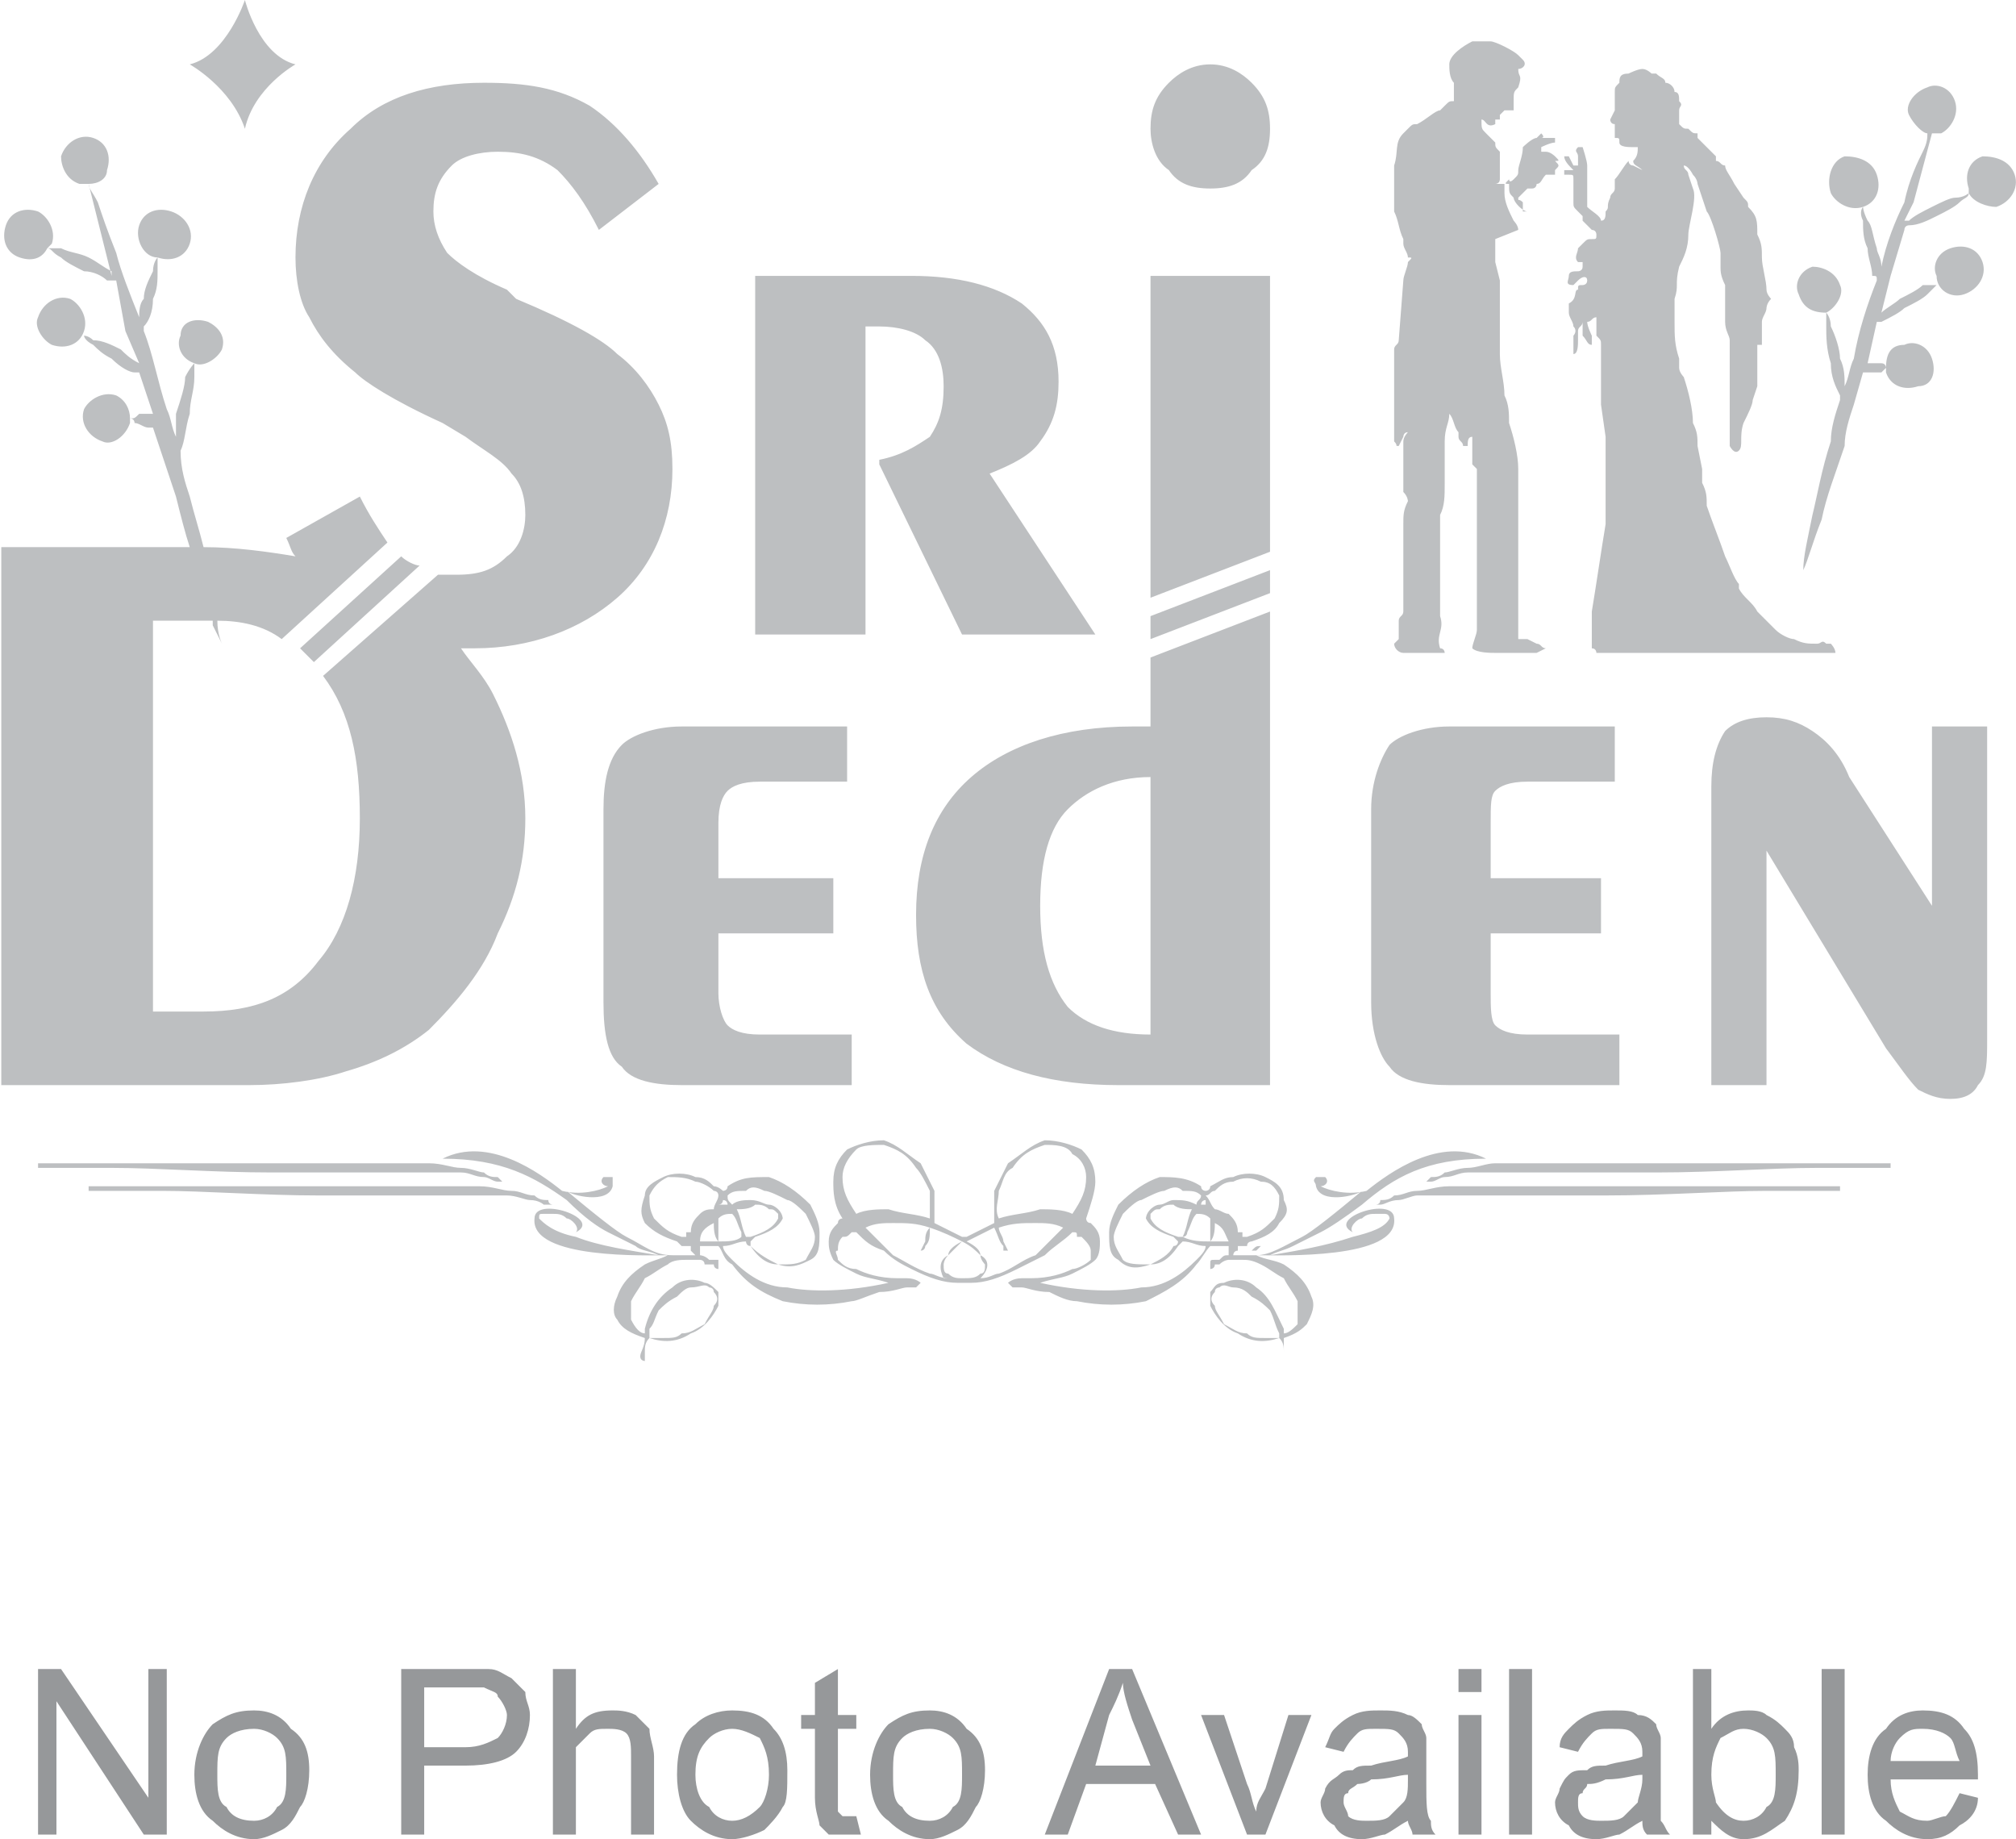 <?xml version="1.0" encoding="UTF-8"?>
<!DOCTYPE svg PUBLIC "-//W3C//DTD SVG 1.1//EN" "http://www.w3.org/Graphics/SVG/1.1/DTD/svg11.dtd">
<!-- Creator: CorelDRAW X7 -->
<svg xmlns="http://www.w3.org/2000/svg" xml:space="preserve" width="2.127in" height="1.94in" version="1.1" style="shape-rendering:geometricPrecision; text-rendering:geometricPrecision; image-rendering:optimizeQuality; fill-rule:evenodd; clip-rule:evenodd"
viewBox="0 0 438 400"
 xmlns:xlink="http://www.w3.org/1999/xlink">
 <defs>
  <style type="text/css">
   <![CDATA[
    .fil0 {fill:#BDBFC1}
    .fil1 {fill:#96989A;fill-rule:nonzero}
   ]]>
  </style>
 </defs>
 <g id="Layer_x0020_1">
  <path class="fil0" d="M438 38c1,3 -1,6 -4,7 -2,0 -5,-1 -6,-3 0,1 -1,1 -2,2 -1,1 -3,2 -5,3 -2,1 -4,2 -6,2 0,0 -1,0 -1,1l-3 10 -2 8c1,-1 3,-2 4,-3 2,-1 4,-2 5,-3 2,0 3,0 3,0 0,0 -1,1 -2,2 -1,1 -3,2 -5,3 -1,1 -3,2 -5,3 0,0 0,0 -1,0l-2 9 0 0c0,0 0,0 1,0 1,0 1,0 2,0 1,0 1,1 1,1 0,-3 1,-5 4,-5 2,-1 5,0 6,3 1,3 0,6 -3,6 -3,1 -6,0 -7,-3 0,0 0,-1 0,-1 0,0 0,0 -1,1 0,0 -1,0 -2,0 -1,0 -1,0 -2,0l-2 7c-1,3 -2,6 -2,9 -2,6 -4,11 -5,16 -2,5 -3,9 -4,11 -1,3 -1,4 -1,4 0,0 0,-1 1,-4 0,-3 1,-7 2,-12 1,-4 2,-10 4,-16 0,-3 1,-6 2,-9 0,0 0,0 0,-1 -1,-2 -2,-4 -2,-7 -1,-3 -1,-6 -1,-8 0,-2 0,-3 0,-3 0,0 1,1 1,3 1,2 2,5 2,7 1,2 1,4 1,6 1,-2 1,-4 2,-6 1,-6 3,-12 5,-17 0,-1 0,-1 -1,-1 0,-2 -1,-4 -1,-6 -1,-2 -1,-4 -1,-6 -1,-2 0,-3 0,-3 -3,1 -6,-1 -7,-3 -1,-3 0,-7 3,-8 3,0 6,1 7,4 1,3 0,6 -3,7 0,0 0,1 1,3 1,1 1,3 2,6 0,1 1,2 1,4 1,-5 3,-10 5,-14 1,-5 3,-9 4,-11 1,-2 1,-3 1,-4 -1,0 -3,-2 -4,-4 -1,-2 1,-5 4,-6 2,-1 5,0 6,3 1,3 -1,6 -3,7 -1,0 -2,0 -2,0l-4 15 -2 4c1,0 1,0 1,0 1,-1 3,-2 5,-3 2,-1 4,-2 5,-2 2,0 3,-1 3,-1 0,0 0,0 0,-1 -1,-3 0,-6 3,-7 3,0 6,1 7,4zm-437 11c-1,3 0,6 3,7 3,1 5,0 6,-2 1,0 1,1 3,2 1,1 3,2 5,3 2,0 4,1 5,2 1,0 1,0 2,0l2 11 3 7c-2,-1 -3,-2 -4,-3 -2,-1 -4,-2 -6,-2 -1,-1 -2,-1 -2,-1 0,0 0,1 2,2 1,1 2,2 4,3 2,2 4,3 5,3 1,0 1,0 1,0l3 9 0 0c-1,0 -1,0 -1,0 -1,0 -2,0 -2,0 -1,1 -1,1 -2,1 0,-2 -1,-4 -3,-5 -3,-1 -6,1 -7,3 -1,3 1,6 4,7 2,1 5,-1 6,-4 0,0 0,0 0,-1 1,0 1,1 1,1 1,0 2,1 3,1 0,0 1,0 1,0l2 6c1,3 2,6 3,9 1,4 2,8 3,11l-1 0 -40 0 0 117 54 0c7,0 15,-1 21,-3 7,-2 13,-5 18,-9 6,-6 12,-13 15,-21 4,-8 6,-16 6,-25 0,-10 -3,-19 -7,-27 -2,-4 -5,-7 -7,-10 1,0 2,0 3,0 12,0 23,-4 31,-11 8,-7 12,-17 12,-28 0,-6 -1,-10 -3,-14 -2,-4 -5,-8 -9,-11 -3,-3 -10,-7 -22,-12l-2 -2c-7,-3 -11,-6 -13,-8 -2,-3 -3,-6 -3,-9 0,-4 1,-7 4,-10 2,-2 6,-3 10,-3 5,0 9,1 13,4 3,3 6,7 9,13l13 -10c-4,-7 -9,-13 -15,-17 -7,-4 -14,-5 -23,-5 -12,0 -22,3 -29,10 -8,7 -12,17 -12,28 0,5 1,10 3,13 2,4 5,8 10,12 2,2 8,6 19,11l5 3c4,3 8,5 10,8 2,2 3,5 3,9 0,3 -1,7 -4,9 -3,3 -6,4 -11,4 -1,0 -3,0 -4,0l-25 22c6,8 8,18 8,31 0,13 -3,24 -9,31 -6,8 -14,11 -25,11l-11 0 0 -85 11 0c1,0 1,0 2,0l0 1c1,2 2,4 2,4 0,0 -1,-2 -1,-5l0 0c5,0 10,1 14,4l23 -21c-2,-3 -4,-6 -6,-10l-16 9c1,2 1,3 2,4 -6,-1 -13,-2 -20,-2 -1,-4 -2,-7 -3,-11 -1,-3 -2,-6 -2,-10 0,0 0,0 0,0 1,-2 1,-5 2,-8 0,-3 1,-5 1,-8 0,-2 0,-3 0,-3 0,0 -1,1 -2,3 0,2 -1,5 -2,8 0,2 0,3 0,5 -1,-2 -1,-4 -2,-6 -2,-6 -3,-12 -5,-17 0,0 0,0 0,-1 1,-1 2,-3 2,-6 1,-2 1,-4 1,-6 0,-1 0,-3 0,-3 3,1 6,0 7,-3 1,-3 -1,-6 -4,-7 -3,-1 -6,0 -7,3 -1,3 1,7 4,7 0,0 -1,1 -1,3 -1,2 -2,4 -2,6 -1,1 -1,3 -1,4 -2,-5 -4,-10 -5,-14 -2,-5 -3,-8 -4,-11 -1,-2 -2,-3 -2,-4 2,0 4,-1 4,-3 1,-3 0,-6 -3,-7 -3,-1 -6,1 -7,4 0,2 1,5 4,6 1,0 1,0 2,0l4 16 1 4c0,0 0,-1 0,-1 -2,-1 -3,-2 -5,-3 -2,-1 -4,-1 -6,-2 -1,0 -2,0 -3,0 1,-1 1,-1 1,-1 1,-3 -1,-6 -3,-7 -3,-1 -6,0 -7,3zm7 20c-1,2 1,5 3,6 3,1 6,0 7,-3 1,-3 -1,-6 -3,-7 -3,-1 -6,1 -7,4zm31 4c-1,2 0,5 3,6 2,1 5,-1 6,-3 1,-3 -1,-5 -3,-6 -3,-1 -6,0 -6,3zm14 -73c0,0 -4,12 -12,14 0,0 9,5 12,14 2,-9 11,-14 11,-14 -8,-2 -11,-14 -11,-14zm160 277c-1,1 -2,1 -4,1 -1,0 -2,0 -3,-1 -1,0 -1,-1 -1,-2 0,0 0,-1 1,-2 1,-1 2,-2 3,-3 2,1 3,2 4,3 0,1 1,2 1,2 0,1 0,2 -1,2zm198 -23c0,0 -7,0 -16,0 -10,0 -22,1 -35,1 -3,0 -6,0 -9,0 -3,0 -6,0 -9,0 -3,0 -6,0 -9,0 -3,0 -5,0 -8,0 -2,0 -4,0 -6,0 -2,0 -3,1 -5,1 -1,0 -2,1 -3,1 -1,0 -1,0 -1,0l0 0c0,0 0,0 1,-1 1,0 2,0 3,-1 1,0 3,-1 5,-1 2,0 4,-1 6,-1 3,0 5,0 8,0 3,0 6,0 9,0 3,0 6,0 9,0 3,0 6,0 9,0 13,0 25,0 35,0 9,0 16,0 16,0l0 1zm-11 5c0,0 -6,0 -16,0 -9,0 -22,1 -35,1 -3,0 -6,0 -9,0 -3,0 -6,0 -9,0 -3,0 -6,0 -9,0 -2,0 -5,0 -7,0 -3,0 -5,0 -7,0 -1,0 -3,1 -4,1 -2,0 -3,1 -4,1 0,0 -1,0 -1,0l0 0c0,0 1,0 1,-1 1,0 2,0 3,-1 2,0 3,-1 5,-1 2,0 4,-1 7,-1 2,0 5,0 7,0 3,0 6,0 9,0 3,0 6,0 9,0 3,0 6,0 9,0 13,0 26,0 35,0 10,0 16,0 16,0l0 1zm-392 -6c0,0 7,0 16,0 10,0 22,0 35,0 3,0 6,0 9,0 3,0 6,0 9,0 3,0 6,0 9,0 3,0 5,0 7,0 3,0 5,1 7,1 2,0 4,1 5,1 1,1 2,1 3,1 1,1 1,1 1,1l0 0c0,0 -1,0 -1,0 -1,0 -2,-1 -3,-1 -2,0 -3,-1 -5,-1 -2,0 -4,0 -7,0 -2,0 -4,0 -7,0 -3,0 -6,0 -9,0 -3,0 -6,0 -9,0 -3,0 -6,0 -9,0 -13,0 -25,-1 -35,-1 -9,0 -16,0 -16,0l0 -1zm11 5c0,0 6,0 16,0 9,0 22,0 34,0 4,0 7,0 10,0 3,0 6,0 9,0 3,0 6,0 9,0 2,0 5,0 7,0 3,0 5,1 7,1 2,0 3,1 5,1 1,1 2,1 3,1 0,1 1,1 1,1l0 0c0,0 -1,0 -2,0 0,0 -1,-1 -3,-1 -1,0 -3,-1 -5,-1 -1,0 -4,0 -6,0 -2,0 -5,0 -8,0 -2,0 -5,0 -8,0 -3,0 -6,0 -9,0 -3,0 -6,0 -10,0 -12,0 -25,-1 -34,-1 -10,0 -16,0 -16,0l0 -1zm254 14c0,0 1,-1 1,-1 -1,0 -1,0 -2,1 1,0 1,0 1,0zm-67 6c-2,0 -3,-1 -4,-1 -3,-1 -6,-3 -8,-4 -2,-2 -4,-4 -6,-6 2,-1 4,-1 6,-1 3,0 5,0 8,1 -1,1 -1,2 -1,3 -1,2 -1,2 -1,2 0,0 0,0 0,0 0,0 0,0 0,0 1,0 1,-1 1,-1 1,-1 1,-2 1,-4 3,1 5,2 7,3 -2,1 -3,2 -3,3 -2,1 -2,3 -1,5 1,0 1,0 1,0zm4 -8c2,-1 4,-2 6,-3 1,2 1,3 2,4 0,0 0,1 0,1 1,0 1,0 1,0 0,0 0,0 0,0 0,0 0,0 -1,-2 0,-1 -1,-2 -1,-3 3,-1 5,-1 8,-1 2,0 4,0 6,1 -2,2 -4,4 -6,6 -3,1 -5,3 -8,4 -1,0 -2,1 -4,1 0,0 0,0 0,0 2,-2 2,-4 0,-5 0,-1 -1,-2 -3,-3zm16 -7c-3,1 -6,1 -9,2 -1,-2 0,-4 0,-6 1,-2 1,-4 3,-5 2,-3 4,-4 7,-5 2,0 5,0 6,2 2,1 3,3 3,5 0,3 -1,5 -3,8 -2,-1 -5,-1 -7,-1zm31 6c1,0 1,-1 1,-1 1,-2 1,-3 2,-4 1,0 2,0 3,1 0,1 0,1 0,1 0,2 0,3 0,4 -2,0 -4,0 -6,-1zm6 1c1,-1 1,-3 1,-4l0 0c0,0 0,0 0,0 2,1 2,2 3,4l0 0c-1,0 -2,0 -4,0zm1 -7c-1,-1 -1,-2 -2,-3 1,0 1,-1 2,-1 1,-1 2,-2 4,-2 2,-1 4,-1 6,0 2,0 3,1 4,3 0,2 0,3 -1,5 -2,2 -3,3 -6,4 0,0 0,0 -1,0 0,0 0,0 0,0 0,0 0,0 0,-1 0,0 -1,0 -1,0 0,-2 -1,-3 -2,-4 -1,0 -2,-1 -3,-1zm-2 -1c0,0 -1,0 -1,0 0,0 0,-1 1,-1 0,0 0,1 0,1zm-1 -2c0,1 -1,1 -1,2 -2,-1 -3,-1 -5,-1 -1,0 -2,1 -3,1 -1,0 -2,1 -2,1 -1,1 -1,2 -1,2 1,2 3,3 6,4 1,1 1,1 1,1 0,0 0,1 -1,1 -1,2 -3,3 -5,4 -3,0 -5,0 -6,-1 -1,-2 -2,-3 -2,-5 0,-1 1,-3 2,-5 1,-1 3,-3 4,-3 2,-1 4,-2 5,-2 2,-1 3,-1 4,0 2,0 3,0 4,1 0,0 0,0 0,0zm-4 9c-1,0 -1,0 -1,0 -3,-1 -5,-2 -6,-4 0,-1 0,-1 0,-1 1,-1 1,-1 2,-1 1,-1 2,-1 3,-1 1,1 3,1 4,1 -1,2 -1,4 -2,6zm21 22l0 0c-1,0 -2,0 -3,0 -2,0 -3,0 -4,-1 -2,0 -3,-1 -5,-2 -1,-2 -2,-3 -2,-4 -1,-1 -1,-2 0,-3 0,-1 1,-1 1,-1 1,-1 2,0 3,0 2,0 3,1 4,2 2,1 3,2 4,3 1,2 1,3 2,5l0 1zm-69 -12c1,0 2,0 2,0 3,0 6,-1 10,-3 2,-1 4,-2 6,-3 2,-2 4,-3 6,-5 1,0 1,0 1,1 1,0 1,0 1,0 1,1 2,2 2,3 0,0 0,1 0,2 -1,1 -3,2 -4,2 -2,1 -5,2 -9,2 -1,0 -1,0 -2,0 -2,0 -3,1 -3,1 0,0 0,0 0,0 0,0 0,0 0,0 0,0 1,1 1,1 1,0 2,0 2,0 1,0 3,1 6,1 2,1 4,2 6,2 5,1 10,1 15,0 4,-2 8,-4 11,-8 1,-1 2,-3 3,-4 1,0 3,0 4,0 0,1 0,1 0,2 -1,0 -1,0 -2,1 0,0 0,0 -1,0 0,0 0,0 0,0 -1,0 -1,0 -1,1 0,0 0,0 0,0 0,0 0,1 0,1 0,0 1,0 1,-1 0,0 1,0 1,0 1,-1 2,-1 2,-1 0,0 2,0 3,0 1,0 2,0 4,1 2,1 3,2 5,3 1,2 2,3 3,5 0,2 0,3 0,5 -1,1 -2,2 -3,2 0,0 0,0 0,0 0,-1 0,-1 0,-1 -2,-4 -3,-7 -6,-9 -2,-2 -5,-2 -7,-1 -2,0 -2,1 -3,2 0,1 0,2 0,3 1,2 3,5 6,6 3,2 6,2 9,1 1,1 1,2 1,3 0,1 0,2 0,2 0,0 0,0 0,0 0,0 0,0 0,0 0,0 0,0 0,-1 0,-1 0,-2 0,-4l0 0c3,-1 4,-2 5,-3 1,-2 2,-4 1,-6 -1,-3 -3,-5 -6,-7 -2,-1 -4,-1 -6,-2 5,0 31,1 30,-8 0,-5 -15,0 -9,3 -1,-1 1,-3 2,-3 1,-1 2,-1 3,-1 1,0 2,0 2,0 1,0 1,1 1,1 -1,2 -4,3 -8,4 -6,2 -12,3 -18,4 2,-1 3,-1 5,-2 2,-1 4,-2 6,-3 2,-1 5,-3 9,-6 7,-6 14,-10 27,-10 -10,-5 -21,3 -26,7 -4,1 -8,0 -10,-1 0,0 0,0 0,0 1,0 2,-1 1,-2 -1,0 -2,0 -2,0 -1,1 0,1 0,2 1,4 9,2 10,1 -6,5 -11,9 -13,10 -4,2 -7,4 -10,4 0,0 -1,0 -1,0 -1,0 -3,0 -4,0 0,0 0,-1 1,-1 0,0 0,-1 0,-1 1,0 1,0 2,0 0,-1 1,-1 1,-1 3,-1 5,-2 6,-4 2,-2 2,-3 1,-5 0,-3 -2,-4 -4,-5 -2,-1 -5,-1 -7,0 -2,0 -3,1 -5,2 0,1 -1,1 -1,1 0,0 -1,0 -1,-1 -3,-2 -6,-2 -9,-2 -3,1 -6,3 -9,6 -1,2 -2,4 -2,6 0,3 0,5 2,6 2,2 4,2 7,1 2,0 4,-1 6,-4 0,0 1,-1 1,-1 2,0 3,1 5,1 0,1 -1,2 -2,3 -3,3 -7,6 -12,6 -5,1 -13,1 -22,-1 3,-1 5,-1 7,-2 2,-1 4,-2 5,-3 1,-1 1,-3 1,-4 0,-2 -1,-3 -2,-4 -1,0 -1,-1 -1,-1 0,0 0,0 0,0 1,-3 2,-6 2,-8 0,-3 -1,-5 -3,-7 -2,-1 -5,-2 -8,-2 -3,1 -5,3 -8,5 -1,2 -2,4 -3,6 0,2 0,4 0,7 -2,1 -4,2 -6,3 0,0 0,0 -1,0 0,0 0,0 0,0 -2,-1 -4,-2 -6,-3 0,-3 0,-5 0,-7 -1,-2 -2,-4 -3,-6 -3,-2 -5,-4 -8,-5 -3,0 -6,1 -8,2 -2,2 -3,4 -3,7 0,2 0,5 2,8 0,0 0,0 0,0 0,0 -1,0 -1,1 -1,1 -2,2 -2,4 0,1 0,2 1,4 1,1 3,2 5,3 2,1 4,1 7,2 -9,2 -17,2 -22,1 -5,0 -9,-3 -12,-6 -1,-1 -2,-2 -2,-3 2,0 3,-1 5,-1 0,0 0,1 1,1 2,3 4,4 6,4 3,1 5,0 7,-1 2,-1 2,-3 2,-6 0,-2 -1,-4 -2,-6 -3,-3 -6,-5 -9,-6 -4,0 -6,0 -9,2 0,1 -1,1 -1,1 0,0 -1,-1 -2,-1 -1,-1 -2,-2 -4,-2 -2,-1 -5,-1 -7,0 -2,1 -4,2 -4,4 -1,3 -1,4 0,6 2,2 4,3 7,4 0,0 0,0 1,1 0,0 1,0 2,0 0,0 0,1 0,1 0,0 1,1 1,1 -1,0 -3,0 -4,0 0,0 -1,0 -1,0 -4,0 -6,-2 -10,-4 -2,-1 -7,-5 -13,-10 1,1 9,3 10,-1 0,-1 0,-1 0,-2 0,0 -1,0 -2,0 -1,1 0,2 1,2 0,0 0,0 0,0 -2,1 -6,2 -10,1 -5,-4 -16,-12 -26,-7 13,0 20,4 27,9 4,4 7,6 9,7 2,1 4,2 6,3 1,1 3,1 5,2 -6,-1 -13,-2 -18,-4 -5,-1 -7,-3 -8,-4 0,-1 0,-1 1,-1 0,0 1,0 2,0 1,0 2,0 3,1 1,0 3,2 2,3 6,-3 -9,-8 -9,-3 -1,9 25,8 29,8 -2,1 -3,1 -5,2 -3,2 -5,4 -6,7 -1,2 -1,4 0,5 1,2 3,3 6,4l0 0c0,2 -1,3 -1,4 0,1 1,1 1,1 0,0 0,0 0,0 0,0 0,0 0,0 0,0 0,-1 0,-2 0,-1 0,-2 1,-3 3,1 6,1 9,-1 3,-1 5,-4 6,-6 0,-1 0,-3 0,-3 -1,-1 -2,-2 -3,-2 -2,-1 -5,-1 -7,1 -3,2 -5,5 -6,9 0,0 0,0 0,1 0,0 0,0 0,0 -1,0 -2,-1 -3,-3 0,-1 0,-2 0,-4 1,-2 2,-3 3,-5 2,-1 3,-2 5,-3 1,-1 3,-1 4,-1 1,0 2,0 3,0 0,0 1,0 1,1 1,0 2,0 2,0 0,1 1,1 1,1 0,-1 0,-1 0,-1 0,0 0,0 0,-1 0,0 0,0 -1,0 0,0 0,0 0,0 -1,0 -1,0 -1,0 -1,-1 -2,-1 -2,-1 0,-1 0,-1 0,-2 1,0 3,0 4,0 1,1 1,3 3,4 3,4 6,6 11,8 5,1 10,1 15,0 1,0 3,-1 6,-2 3,0 5,-1 6,-1 0,0 1,0 2,0 0,0 1,-1 1,-1 0,0 0,0 0,0 0,0 0,0 0,0 0,0 -1,-1 -3,-1 -1,0 -2,0 -2,0 -4,0 -7,-1 -9,-2 -2,0 -3,-1 -4,-2 0,-1 -1,-2 0,-2 0,-1 0,-2 1,-3 1,0 1,0 2,-1 0,0 0,0 1,0 2,2 3,3 6,4 2,2 4,3 6,4 4,2 7,3 10,3 0,0 1,0 1,0zm-23 -15c-2,-3 -3,-5 -3,-8 0,-2 1,-4 3,-6 1,-1 4,-1 6,-1 3,1 5,2 7,5 1,1 2,3 3,5 0,2 0,4 0,6 -3,-1 -6,-1 -9,-2 -2,0 -5,0 -7,1zm-30 6c0,-1 0,-2 0,-4 0,0 0,-1 0,-1 1,-1 2,-1 3,-1 1,1 1,2 2,4 0,0 0,1 0,1 -1,1 -3,1 -5,1zm-4 0l0 0c0,-2 1,-3 3,-4 0,0 0,0 0,0l0 0c0,1 0,3 1,4 -2,0 -3,0 -4,0zm0 -6c-1,1 -2,2 -2,4 -1,0 -1,0 -1,0 0,0 0,1 0,1 0,0 0,0 -1,0 0,0 0,0 0,0 -3,-1 -4,-2 -6,-4 -1,-2 -1,-3 -1,-5 1,-2 2,-3 4,-4 2,0 4,0 6,1 1,0 3,1 4,2 0,0 1,0 1,1 0,1 -1,2 -1,3 -1,0 -2,0 -3,1zm5 -3c1,0 1,1 1,1 -1,0 -1,0 -2,0 1,0 1,-1 1,-1zm1 -1c1,-1 2,-1 4,-1 1,-1 2,-1 4,0 1,0 3,1 5,2 1,0 3,2 4,3 1,2 2,4 2,5 0,2 -1,3 -2,5 -2,1 -3,1 -6,1 -2,-1 -4,-2 -6,-4 0,0 0,-1 0,-1 0,0 0,0 1,-1 3,-1 5,-2 6,-4 0,0 0,-1 -1,-2 0,0 -1,-1 -2,-1 -1,0 -2,-1 -4,-1 -1,0 -3,0 -4,1 -1,-1 -1,-1 -1,-2 0,0 0,0 0,0zm2 3c1,0 3,0 4,-1 1,0 2,0 3,1 1,0 1,0 2,1 0,0 0,0 0,1 -1,2 -3,3 -6,4 0,0 -1,0 -1,0 -1,-2 -1,-4 -2,-6zm-19 26c1,-1 1,-2 2,-4 1,-1 2,-2 4,-3 1,-1 2,-2 3,-2 2,0 3,-1 4,0 0,0 1,0 1,1 1,1 1,2 0,3 0,1 -1,2 -2,4 -2,1 -3,2 -5,2 -1,1 -2,1 -4,1 -1,0 -2,0 -3,0l0 0 0 -2zm210 -265l-1 0c0,0 1,0 1,0 0,0 -1,2 -1,2 0,0 0,1 1,1 0,1 0,1 0,1 0,1 0,1 0,1 0,0 0,0 0,1 1,0 1,0 1,1 0,1 2,1 3,1 0,0 0,0 1,0 0,1 0,2 -1,3 0,1 1,1 2,2 0,0 -2,-1 -2,-1 -1,0 -1,-1 -1,-1 -1,1 -2,3 -3,4 0,1 0,2 0,2 0,1 -1,1 -1,2 -1,2 0,2 -1,3 0,1 0,2 -1,2 0,-1 -2,-2 -3,-3 0,-1 0,-2 0,-3 0,0 0,-1 0,-1l0 -3c0,-1 0,-2 0,-2 0,-1 -1,-4 -1,-4 0,0 0,0 0,0 -1,0 -1,0 -1,0 -1,1 0,1 0,2 0,1 0,1 0,2 0,0 0,0 -1,0l-1 -2c0,0 0,0 -1,0 0,1 1,2 2,3 -1,0 -2,0 -2,0 0,0 0,1 0,1 0,0 1,0 1,0 1,0 1,0 1,1 0,1 0,1 0,2 0,2 0,2 0,3 0,1 0,1 1,2 0,0 0,0 1,1 0,0 0,0 0,0 0,1 0,1 0,1 1,1 1,1 2,2 1,0 1,1 1,1 0,1 0,1 -1,1 -1,0 -1,0 -2,1 0,0 0,0 -1,1 0,1 -1,2 0,3 0,0 0,0 1,0 0,0 0,1 0,1 0,1 -1,1 -1,1 -1,0 -2,0 -2,1 0,1 -1,2 1,2 0,0 0,0 1,-1 0,0 0,0 0,0 1,-1 2,-1 2,0 0,1 -1,1 -1,1 -1,0 -1,0 -1,1 -1,0 0,2 -2,3 0,1 0,1 0,2 0,1 1,2 1,3 1,1 0,2 0,2 0,1 0,2 0,3 0,1 0,1 0,1 1,0 1,-2 1,-3 0,-1 0,-1 0,-2 0,-1 1,-1 1,-2 0,0 0,0 0,1 0,0 0,1 0,2 1,1 1,2 2,2 0,0 0,0 0,-1 0,0 0,0 0,-1 0,0 -1,-2 -1,-3 1,0 1,-1 2,-1 0,1 0,2 0,3 0,0 0,1 0,1 1,1 1,1 1,2 0,3 0,6 0,9 0,1 0,4 0,4l1 7c0,0 0,2 0,3 0,1 0,2 0,3 0,0 0,0 0,0l0 8c0,0 0,1 0,1l0 4c-1,6 -2,13 -3,19 0,1 0,1 0,2 0,1 0,2 0,3 0,1 0,3 0,3 1,0 1,1 1,1l28 0c1,0 2,0 3,0l21 0c0,-1 -1,-2 -1,-2 -1,0 -1,0 -1,0 -1,-1 -1,0 -2,0 -2,0 -3,0 -5,-1 -1,0 -3,-1 -4,-2 -1,-1 -3,-3 -4,-4 -1,-2 -3,-3 -4,-5 0,0 0,0 0,-1 -1,-1 -2,-4 -3,-6 -1,-3 -3,-8 -4,-11 0,-2 0,-3 -1,-5 0,-1 0,-2 0,-3l-1 -5c0,-2 0,-3 -1,-5 0,-3 -1,-7 -2,-10 0,0 -1,-1 -1,-2 0,-1 0,-1 0,-2 -1,-3 -1,-5 -1,-8l0 -5c1,-3 0,-3 1,-7 1,-2 2,-4 2,-7 0,-2 2,-8 1,-10l-1 -3c0,-1 -1,-1 -1,-2 1,0 2,2 2,2 1,1 1,2 1,2l2 6c1,1 3,8 3,9 0,1 0,2 0,3 0,1 0,2 1,4 0,1 0,1 0,2 0,0 0,1 0,1l0 5c0,2 1,3 1,4l0 3c0,1 0,2 0,4 0,0 0,1 0,1l0 6c0,0 0,1 0,2 0,1 0,6 0,7 0,0 1,2 2,1 1,-1 0,-3 1,-6 1,-2 2,-4 2,-5l1 -3c0,-1 0,-3 0,-4 0,-1 0,-3 0,-5l1 0c0,-2 0,-4 0,-5 0,-1 1,-2 1,-3 0,0 0,-1 1,-2 0,0 -1,-1 -1,-2 0,-2 -1,-5 -1,-7 0,-2 0,-3 -1,-5 0,-3 0,-4 -2,-6 0,-1 0,-1 -1,-2l-2 -3c0,0 0,0 0,0 -1,-2 -2,-3 -2,-4 -1,0 -1,-1 -2,-1 0,0 0,-1 0,-1l-1 -1c0,0 0,0 -1,-1 0,0 -1,-1 -2,-2 0,0 0,0 0,-1 -1,0 -1,0 -2,-1 -1,0 -1,0 -2,-1 0,0 0,0 0,-1 0,0 0,-2 0,-2 0,-1 1,-1 0,-2 0,-1 0,-2 -1,-2 0,-1 -1,-2 -2,-2 0,0 0,0 0,0 0,-1 -1,-1 -2,-2 0,0 0,0 -1,0 0,0 -1,-1 -2,-1 -1,0 -3,1 -3,1 -2,0 -2,1 -2,2 -1,1 -1,1 -1,2 0,1 0,2 0,2 0,1 0,1 0,2zm-23 15c-1,1 -1,1 0,1 0,2 0,2 1,3 0,1 2,3 3,3 0,0 0,0 -1,0l0 -2c-1,-1 -1,0 -1,-1l2 -2c0,0 0,0 1,0 0,0 0,0 0,0 1,0 1,-1 1,-1 1,0 1,-1 2,-2 0,0 2,0 2,0l0 -1 0 0c1,-1 1,-1 0,-2 1,0 1,0 0,-1 0,0 -1,-1 -2,-1 0,0 -1,0 -1,0 0,0 0,-1 0,-1 0,0 2,-1 3,-1 0,0 0,0 0,-1 0,0 0,0 0,0l-1 0c0,0 -1,0 -2,0 0,0 1,0 0,-1 0,0 -1,1 -1,1 -1,0 -3,2 -3,2 0,2 -1,4 -1,5 0,1 0,1 -1,2 -1,1 -1,0 -1,0zm-13 -25c0,1 0,3 1,4 0,1 0,2 0,4 -1,0 -1,0 -2,1 -1,1 0,0 -1,1 -1,0 -3,2 -5,3 0,0 0,0 0,0 -1,0 -1,0 -2,1l-1 1c-2,2 -1,4 -2,7 0,0 0,0 0,1 0,0 0,0 0,1 0,0 0,1 0,1 0,0 0,1 0,1 0,2 0,5 0,6 1,2 1,4 2,6 0,0 0,1 0,1 0,1 1,2 1,3 1,0 1,0 0,1 0,1 -1,3 -1,4l-1 13c0,1 -1,1 -1,2 0,1 0,3 0,4 0,1 0,2 0,4 0,0 0,1 0,1l0 6c0,1 0,2 0,3 0,0 0,1 0,1l0 1c1,1 0,1 1,1 0,0 1,-2 1,-2 0,0 0,-1 1,-1 0,0 -1,1 -1,2 0,0 0,1 0,2 0,1 0,1 0,2 0,1 0,2 0,3 0,1 0,3 0,4 1,1 1,2 1,2 -1,2 -1,3 -1,5l0 4c0,1 0,2 0,3l0 10c0,1 0,1 0,2 0,1 -1,1 -1,2 0,1 0,2 0,3 0,0 0,0 0,1 0,0 -1,1 -1,1 0,1 1,2 2,2 2,0 5,0 7,0l2 0c0,0 0,-1 -1,-1 -1,-3 1,-4 0,-7 0,-2 0,-4 0,-6l0 -5c0,-1 0,-2 0,-2l0 -5c0,-1 0,-3 0,-4 1,-2 1,-4 1,-7l0 -6c0,-1 0,-2 0,-3 0,-3 1,-4 1,-6 1,1 1,3 2,4 0,1 0,1 0,1 0,1 1,1 1,2l1 0c0,-1 0,-2 1,-2 0,1 0,2 0,3 0,1 0,2 0,3 0,0 1,1 1,1l0 10c0,0 0,0 0,1l0 20c0,0 0,1 0,1 0,1 0,2 0,3 0,1 -1,3 -1,4 1,1 4,1 5,1 1,0 1,0 1,0l4 0c0,0 0,0 1,0 1,0 2,0 3,0l2 -1c-1,0 -1,-1 -2,-1l-2 -1c-1,0 -2,0 -2,0 0,0 0,0 0,-1 0,-1 0,-3 0,-5 0,-1 0,-5 0,-7 0,-1 0,-3 0,-5l0 -9c0,-1 0,-2 0,-3 0,-1 0,-3 0,-4 0,-1 0,-2 0,-3 0,-3 -1,-7 -2,-10 0,-2 0,-4 -1,-6 0,-3 -1,-6 -1,-9 0,-1 0,-2 0,-4 0,0 0,-10 0,-10 0,-1 0,-1 0,-2l-1 -4c0,0 0,-1 0,-1l0 -3c0,-1 0,-1 0,-1l5 -2c0,-1 -1,-2 -1,-2 -1,-2 -2,-4 -2,-6 0,-1 0,-1 0,-2 -1,0 -1,0 -2,0 0,0 1,0 1,-1 0,-1 0,-3 0,-5 0,-1 0,0 0,-1 -1,-1 -1,-1 -1,-2l-2 -2c-1,-1 -1,-1 -1,-3 1,0 1,2 3,1 0,0 0,0 0,-1 0,0 0,0 1,0 0,-1 0,-1 0,-1l0 0 1 -1 0 0c0,0 0,0 1,0 0,0 0,0 1,0 0,0 0,0 0,0 0,0 0,0 0,0 0,0 0,0 0,0 0,-1 0,-1 0,-1 0,-1 0,-1 0,-1 0,-2 0,-2 1,-3 0,0 0,0 0,0 0,0 0,0 0,0 1,-3 0,-2 0,-4 1,0 2,-1 1,-2 -1,-1 -1,-1 -1,-1 -1,-1 -5,-3 -6,-3 -1,0 -3,0 -4,0 -2,1 -5,3 -5,5zm-247 130c-1,-1 -2,-2 -3,-3l22 -20 0 0c1,1 3,2 4,2l-23 21zm80 92c-6,0 -11,-1 -13,-4 -3,-2 -4,-7 -4,-14l0 -42c0,-6 1,-11 4,-14 2,-2 7,-4 13,-4l36 0 0 12 -19 0c-4,0 -6,1 -7,2 -1,1 -2,3 -2,7l0 12 25 0 0 12 -25 0 0 13c0,3 1,6 2,7 1,1 3,2 7,2l20 0 0 11 -37 0zm128 -98l0 98 -33 0c-14,0 -25,-3 -33,-9 -8,-7 -11,-16 -11,-28 0,-13 4,-23 12,-30 8,-7 20,-11 35,-11l4 0 0 -15 26 -10 0 5zm-26 31c-8,0 -14,3 -18,7 -4,4 -6,11 -6,21 0,10 2,17 6,22 4,4 10,6 18,6l0 -56zm0 -30l0 -1 0 -4 26 -10 0 5 -26 10zm0 -9l0 -19 0 -51 26 0 0 51 0 9 -26 10zm65 106c-6,0 -11,-1 -13,-4 -2,-2 -4,-7 -4,-14l0 -42c0,-6 2,-11 4,-14 2,-2 7,-4 13,-4l36 0 0 12 -19 0c-4,0 -6,1 -7,2 -1,1 -1,3 -1,7l0 12 24 0 0 12 -24 0 0 13c0,3 0,6 1,7 1,1 3,2 7,2l20 0 0 11 -37 0zm69 -51l0 51 -12 0 0 -65c0,-5 1,-9 3,-12 2,-2 5,-3 9,-3 4,0 7,1 10,3 3,2 6,5 8,10l18 28 0 -39 12 0 0 68c0,5 0,8 -2,10 -1,2 -3,3 -6,3 -3,0 -5,-1 -7,-2 -2,-2 -4,-5 -7,-9l-26 -43zm-220 -47l0 -78 34 0c10,0 18,2 24,6 5,4 8,9 8,17 0,5 -1,9 -4,13 -2,3 -6,5 -11,7l23 35 -29 0 -18 -37 0 -1c5,-1 8,-3 11,-5 2,-3 3,-6 3,-11 0,-4 -1,-8 -4,-10 -2,-2 -6,-3 -10,-3 -1,0 -2,0 -2,0 0,0 -1,0 -1,0l0 67 -24 0zm86 -110c0,-4 1,-7 4,-10 2,-2 5,-4 9,-4 4,0 7,2 9,4 3,3 4,6 4,10 0,4 -1,7 -4,9 -2,3 -5,4 -9,4 -4,0 -7,-1 -9,-4 -3,-2 -4,-6 -4,-9zm181 29c1,3 -1,6 -4,7 -3,1 -6,-1 -6,-4 -1,-2 0,-5 3,-6 3,-1 6,0 7,3zm-31 5c1,2 -1,5 -3,6 -3,0 -5,-1 -6,-4 -1,-2 0,-5 3,-6 2,0 5,1 6,4z"/>
  <path class="fil1" d="M8 399l0 -36 5 0 19 28 0 -28 4 0 0 36 -5 0 -19 -29 0 29 -4 0zm34 -13c0,-5 2,-9 4,-11 3,-2 5,-3 9,-3 3,0 6,1 8,4 3,2 4,5 4,9 0,4 -1,7 -2,8 -1,2 -2,4 -4,5 -2,1 -4,2 -6,2 -4,0 -7,-2 -9,-4 -3,-2 -4,-6 -4,-10zm5 0c0,3 0,6 2,7 1,2 3,3 6,3 2,0 4,-1 5,-3 2,-1 2,-4 2,-7 0,-4 0,-6 -2,-8 -1,-1 -3,-2 -5,-2 -3,0 -5,1 -6,2 -2,2 -2,4 -2,8zm40 13l0 -36 14 0c2,0 4,0 5,0 2,0 3,1 5,2 1,1 2,2 3,3 0,2 1,3 1,5 0,3 -1,6 -3,8 -2,2 -6,3 -11,3l-9 0 0 15 -5 0zm5 -19l9 0c3,0 5,-1 7,-2 1,-1 2,-3 2,-5 0,-1 -1,-3 -2,-4 0,-1 -1,-1 -3,-2 0,0 -2,0 -4,0l-9 0 0 13zm28 19l0 -36 5 0 0 13c2,-3 4,-4 8,-4 1,0 3,0 5,1 1,1 2,2 3,3 0,2 1,4 1,6l0 17 -5 0 0 -17c0,-2 0,-4 -1,-5 -1,-1 -3,-1 -4,-1 -2,0 -3,0 -4,1 -1,1 -2,2 -3,3 0,1 0,3 0,5l0 14 -5 0zm27 -13c0,-5 1,-9 4,-11 2,-2 5,-3 8,-3 4,0 7,1 9,4 2,2 3,5 3,9 0,4 0,7 -1,8 -1,2 -3,4 -4,5 -2,1 -5,2 -7,2 -4,0 -7,-2 -9,-4 -2,-2 -3,-6 -3,-10zm4 0c0,3 1,6 3,7 1,2 3,3 5,3 2,0 4,-1 6,-3 1,-1 2,-4 2,-7 0,-4 -1,-6 -2,-8 -2,-1 -4,-2 -6,-2 -2,0 -4,1 -5,2 -2,2 -3,4 -3,8zm35 9l1 4c-1,0 -2,0 -3,0 -2,0 -3,0 -4,0 -1,-1 -2,-2 -2,-2 0,-1 -1,-3 -1,-6l0 -15 -3 0 0 -3 3 0 0 -7 5 -3 0 10 4 0 0 3 -4 0 0 16c0,1 0,2 0,2 0,0 1,1 1,1 0,0 1,0 1,0 1,0 2,0 2,0zm3 -9c0,-5 2,-9 4,-11 3,-2 5,-3 9,-3 3,0 6,1 8,4 3,2 4,5 4,9 0,4 -1,7 -2,8 -1,2 -2,4 -4,5 -2,1 -4,2 -6,2 -4,0 -7,-2 -9,-4 -3,-2 -4,-6 -4,-10zm5 0c0,3 0,6 2,7 1,2 3,3 6,3 2,0 4,-1 5,-3 2,-1 2,-4 2,-7 0,-4 0,-6 -2,-8 -1,-1 -3,-2 -5,-2 -3,0 -5,1 -6,2 -2,2 -2,4 -2,8zm33 13l14 -36 5 0 15 36 -5 0 -5 -11 -15 0 -4 11 -5 0zm11 -15l12 0 -4 -10c-1,-3 -2,-6 -2,-8 -1,3 -2,5 -3,7l-3 11zm33 15l-10 -26 5 0 5 15c1,2 1,4 2,6 0,-2 1,-3 2,-5l5 -16 5 0 -10 26 -4 0zm35 -3c-2,1 -3,2 -5,3 -1,0 -3,1 -5,1 -3,0 -5,-1 -6,-3 -2,-1 -3,-3 -3,-5 0,-1 1,-2 1,-3 1,-2 2,-2 3,-3 1,-1 2,-1 3,-1 1,-1 2,-1 4,-1 3,-1 6,-1 8,-2 0,0 0,-1 0,-1 0,-2 -1,-3 -2,-4 -1,-1 -2,-1 -5,-1 -2,0 -3,0 -4,1 -1,1 -2,2 -3,4l-4 -1c1,-2 1,-3 2,-4 1,-1 2,-2 4,-3 2,-1 4,-1 6,-1 2,0 4,0 6,1 1,0 2,1 3,2 0,1 1,2 1,3 0,1 0,2 0,4l0 6c0,4 0,7 1,8 0,1 0,2 1,3l-5 0c0,-1 -1,-2 -1,-3zm0 -10c-2,0 -4,1 -8,1 -1,1 -3,1 -3,1 -1,1 -2,1 -2,2 -1,0 -1,1 -1,2 0,1 1,2 1,3 1,1 3,1 4,1 2,0 4,0 5,-1 1,-1 2,-2 3,-3 1,-1 1,-3 1,-5l0 -1zm11 -18l0 -5 5 0 0 5 -5 0zm0 31l0 -26 5 0 0 26 -5 0zm11 0l0 -36 5 0 0 36 -5 0zm29 -3c-2,1 -3,2 -5,3 -1,0 -3,1 -5,1 -3,0 -5,-1 -6,-3 -2,-1 -3,-3 -3,-5 0,-1 1,-2 1,-3 1,-2 1,-2 2,-3 1,-1 2,-1 4,-1 1,-1 2,-1 4,-1 3,-1 6,-1 8,-2 0,0 0,-1 0,-1 0,-2 -1,-3 -2,-4 -1,-1 -2,-1 -5,-1 -2,0 -3,0 -4,1 -1,1 -2,2 -3,4l-4 -1c0,-2 1,-3 2,-4 1,-1 2,-2 4,-3 2,-1 4,-1 6,-1 2,0 4,0 5,1 2,0 3,1 4,2 0,1 1,2 1,3 0,1 0,2 0,4l0 6c0,4 0,7 0,8 1,1 1,2 2,3l-5 0c-1,-1 -1,-2 -1,-3zm0 -10c-2,0 -4,1 -8,1 -2,1 -3,1 -4,1 0,1 -1,1 -1,2 -1,0 -1,1 -1,2 0,1 0,2 1,3 1,1 3,1 4,1 2,0 4,0 5,-1 1,-1 2,-2 3,-3 0,-1 1,-3 1,-5l0 -1zm15 13l-4 0 0 -36 4 0 0 13c2,-3 5,-4 8,-4 1,0 3,0 4,1 2,1 3,2 4,3 1,1 2,2 2,4 1,2 1,4 1,5 0,5 -1,8 -3,11 -3,2 -5,4 -9,4 -3,0 -5,-2 -7,-4l0 3zm0 -13c0,3 1,5 1,6 2,3 4,4 6,4 2,0 4,-1 5,-3 2,-1 2,-4 2,-7 0,-4 0,-6 -2,-8 -1,-1 -3,-2 -5,-2 -2,0 -3,1 -5,2 -1,2 -2,4 -2,8zm24 13l0 -36 5 0 0 36 -5 0zm30 -9l4 1c0,3 -2,5 -4,6 -2,2 -4,3 -7,3 -4,0 -7,-2 -9,-4 -3,-2 -4,-6 -4,-10 0,-4 1,-8 4,-10 2,-3 5,-4 8,-4 4,0 7,1 9,4 2,2 3,5 3,10 0,0 0,0 0,1l-19 0c0,3 1,5 2,7 2,1 3,2 6,2 1,0 3,-1 4,-1 1,-1 2,-3 3,-5zm-15 -7l15 0c-1,-2 -1,-4 -2,-5 -1,-1 -3,-2 -6,-2 -2,0 -3,0 -5,2 -1,1 -2,3 -2,5z"/>
 </g>
</svg>
